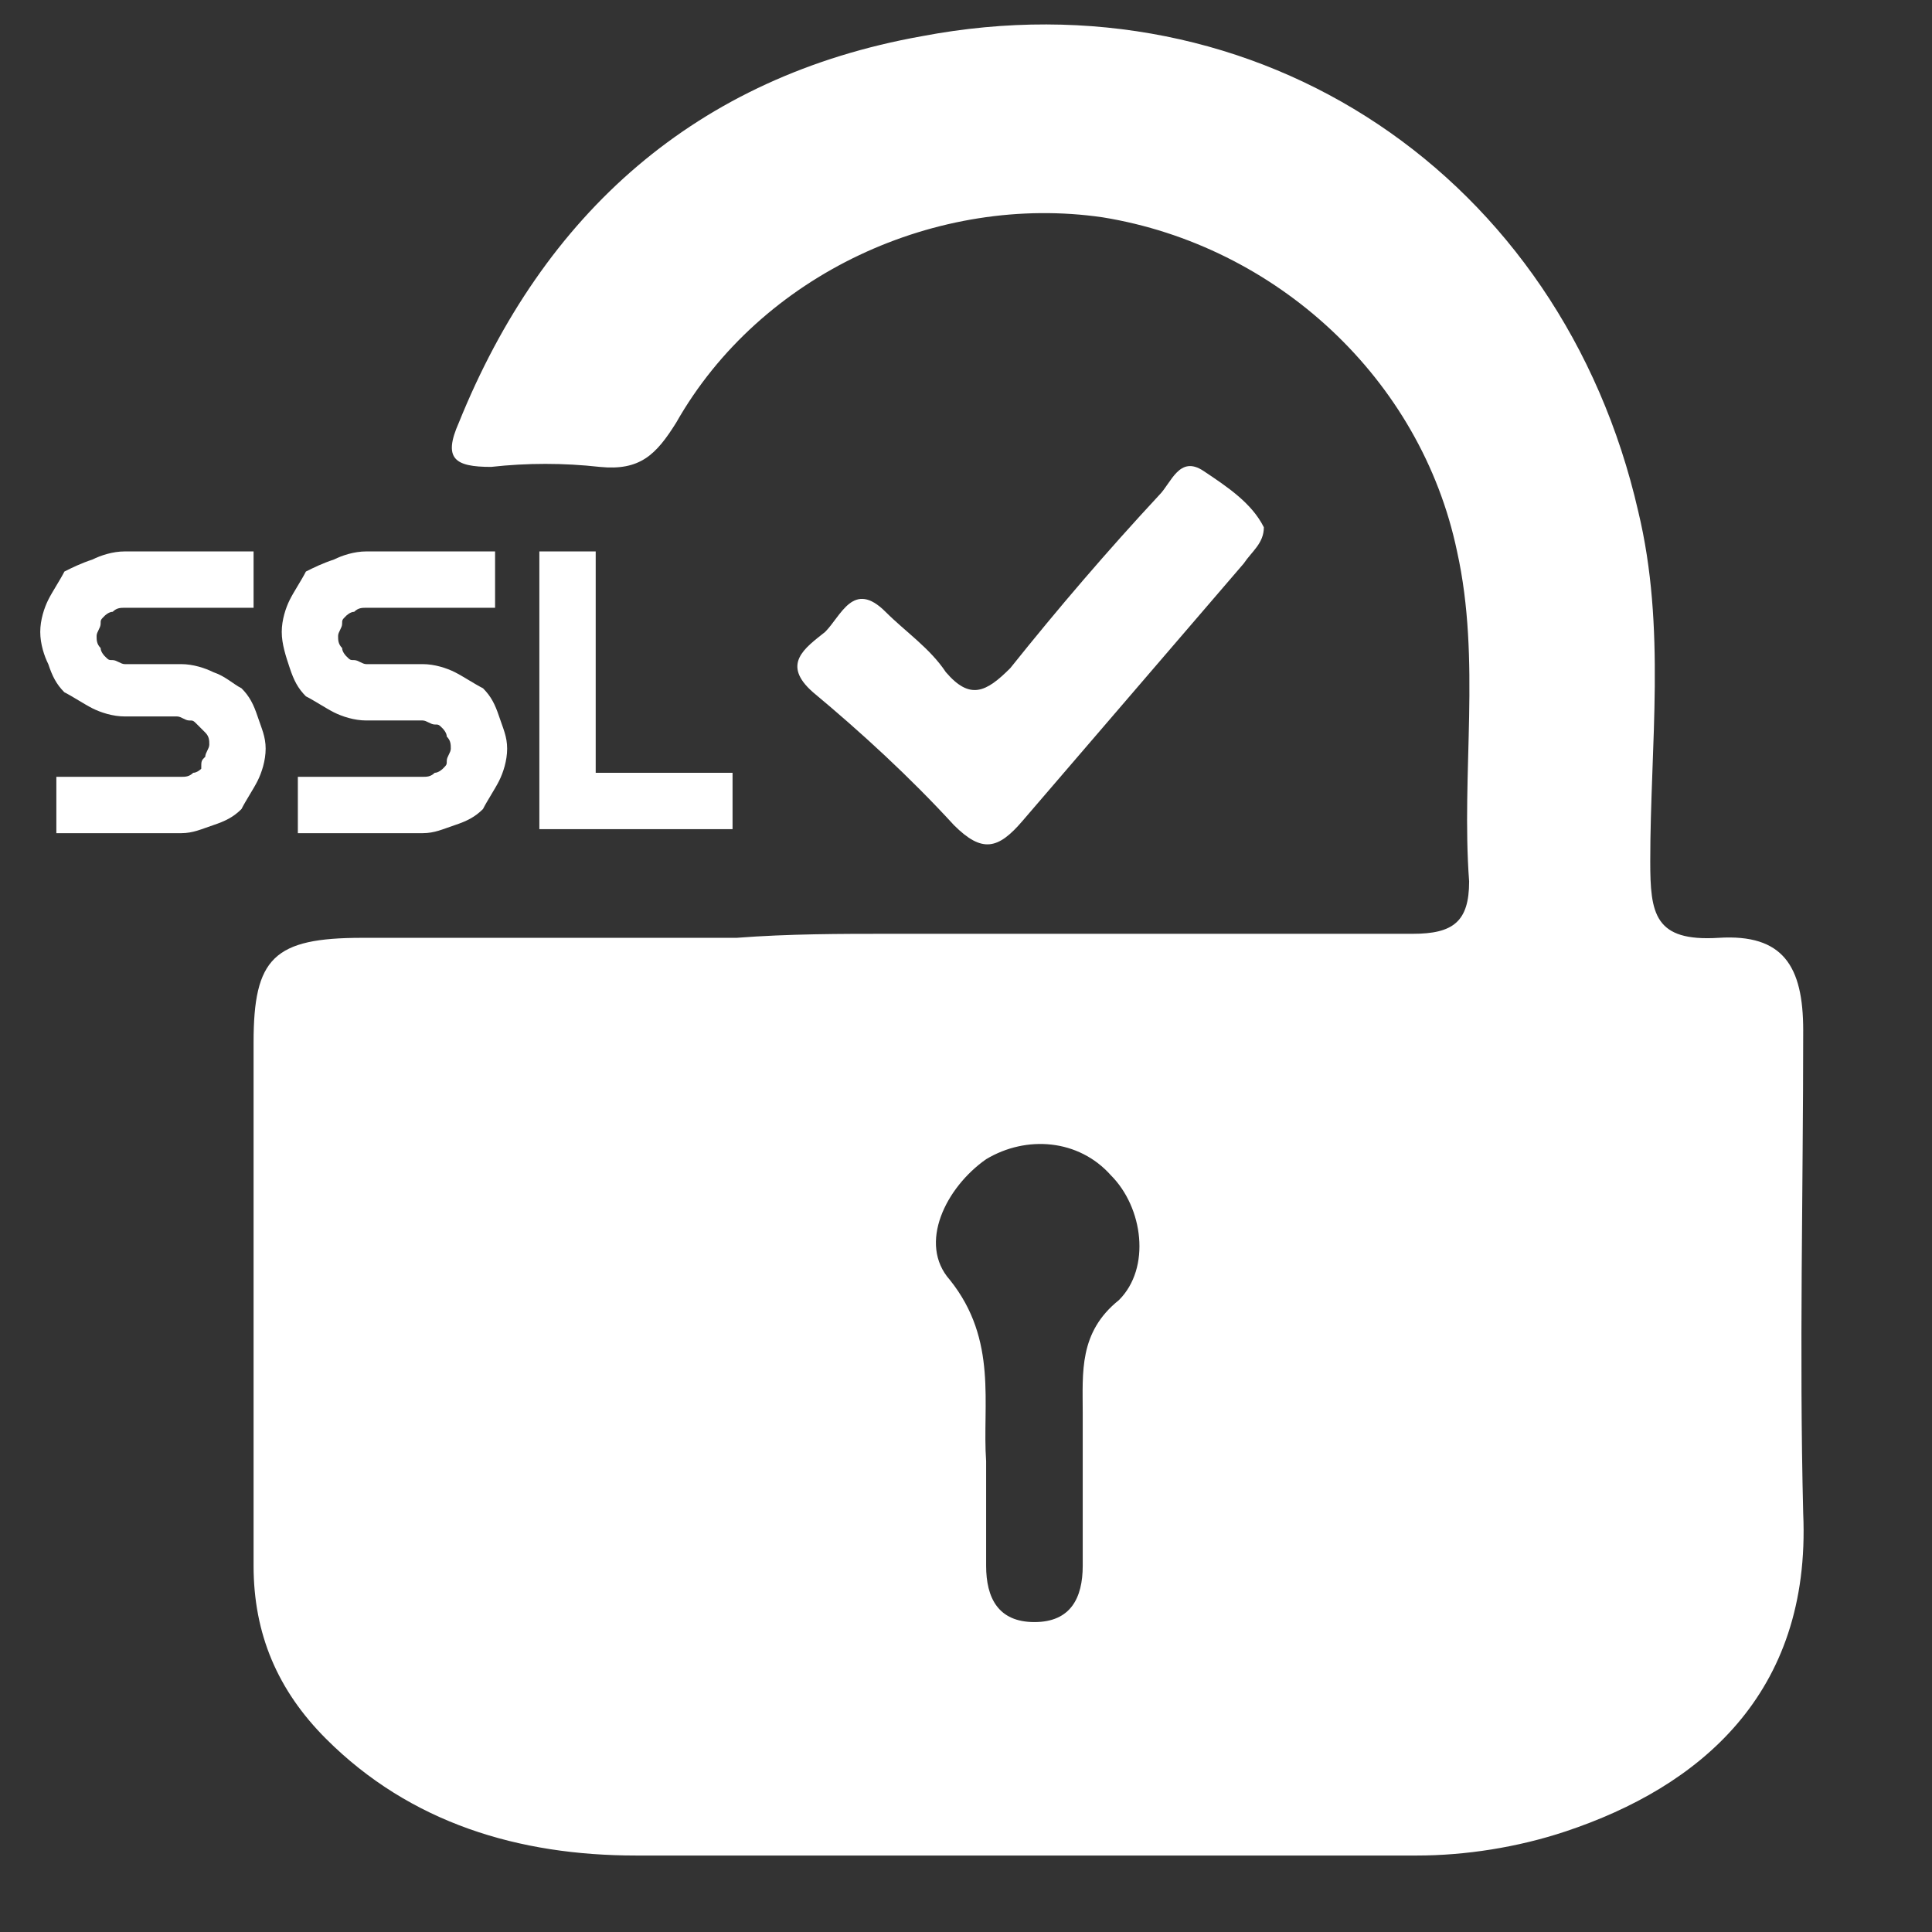 <?xml version="1.0" encoding="utf-8"?>
<!-- Generator: Adobe Illustrator 22.0.1, SVG Export Plug-In . SVG Version: 6.00 Build 0)  -->
<svg version="1.1" id="Layer_1" xmlns="http://www.w3.org/2000/svg" xmlns:xlink="http://www.w3.org/1999/xlink" x="0px" y="0px"
	 viewBox="0 0 48 48" style="enable-background:new 0 0 48 48;" xml:space="preserve">
<rect x="0" y="0" width="48" height="48" fill="#333333" stroke="none"/>
<style type="text/css">
	.st0{fill-rule:evenodd;clip-rule:evenodd;fill:#FFFFFF;}
	.st1{fill:#FFFFFF;}
	.st2{fill:#FFFFFF;stroke:#000000;stroke-miterlimit:10;}
</style>
<g>
	<path class="st1" d="M22.1,23.2c4.3,0,8.7,0,13,0c1,0,1.4-0.3,1.4-1.3c-0.2-2.7,0.3-5.5-0.3-8.2c-0.9-4.3-4.5-7.6-8.8-8.3
		c-4.1-0.6-8.5,1.4-10.6,5.1c-0.5,0.8-0.9,1.2-1.9,1.1c-0.9-0.1-1.8-0.1-2.7,0c-0.9,0-1.2-0.2-0.8-1.1c2.1-5.2,5.9-8.6,11.5-9.6
		c8.4-1.6,15.9,3.5,17.8,11.8c0.7,2.9,0.3,5.8,0.3,8.7c0,1.3,0.1,2,1.7,1.9c1.6-0.1,2.1,0.7,2.1,2.3c0,4-0.1,8,0,12
		c0.2,4.5-2.6,6.8-5.9,7.9c-1.2,0.4-2.5,0.6-3.7,0.6c-6.5,0-12.9,0-19.4,0c-2.9,0-5.6-0.8-7.7-2.9c-1.2-1.2-1.8-2.6-1.8-4.3
		c0-4.3,0-8.7,0-13c0-2.1,0.5-2.6,2.7-2.6c3.1,0,6.2,0,9.3,0C19.6,23.2,20.9,23.2,22.1,23.2z M24.5,36.3c0,0.9,0,1.8,0,2.6
		c0,0.8,0.3,1.4,1.2,1.4c0.9,0,1.2-0.6,1.2-1.4c0-1.3,0-2.5,0-3.8c0-1-0.1-2,0.9-2.8c0.8-0.8,0.6-2.3-0.2-3.1
		c-0.8-0.9-2.1-1-3.1-0.4c-1,0.7-1.7,2.1-0.9,3C24.8,33.3,24.4,34.9,24.5,36.3z"/>
</g>
<g>
	<path class="st1" d="M31.4,13.1c0,0.4-0.3,0.6-0.5,0.9c-1.8,2.1-3.7,4.3-5.5,6.4c-0.6,0.7-1,0.8-1.7,0.1c-1.1-1.2-2.3-2.3-3.5-3.3
		c-0.8-0.7-0.2-1.1,0.3-1.5c0.4-0.4,0.7-1.3,1.5-0.5c0.5,0.5,1.1,0.9,1.5,1.5c0.6,0.7,1,0.5,1.6-0.1c1.2-1.5,2.4-2.9,3.7-4.3
		c0.3-0.3,0.5-1,1.1-0.6C30.5,12.1,31.1,12.5,31.4,13.1z"/>
</g>
<g>
	<path class="st1" d="M1,15.7c0-0.3,0.1-0.6,0.2-0.8c0.1-0.2,0.3-0.5,0.4-0.7C1.8,14.1,2,14,2.3,13.9c0.2-0.1,0.5-0.2,0.8-0.2h3.2
		v1.4H3.1c-0.1,0-0.2,0-0.3,0.1c-0.1,0-0.2,0.1-0.2,0.1c-0.1,0.1-0.1,0.1-0.1,0.2c0,0.1-0.1,0.2-0.1,0.3s0,0.2,0.1,0.3
		c0,0.1,0.1,0.2,0.1,0.2c0.1,0.1,0.1,0.1,0.2,0.1c0.1,0,0.2,0.1,0.3,0.1h1.4c0.3,0,0.6,0.1,0.8,0.2c0.3,0.1,0.5,0.3,0.7,0.4
		c0.2,0.2,0.3,0.4,0.4,0.7c0.1,0.3,0.2,0.5,0.2,0.8c0,0.3-0.1,0.6-0.2,0.8c-0.1,0.2-0.3,0.5-0.4,0.7c-0.2,0.2-0.4,0.3-0.7,0.4
		c-0.3,0.1-0.5,0.2-0.8,0.2H1.4v-1.4h3.1c0.1,0,0.2,0,0.3-0.1c0.1,0,0.2-0.1,0.2-0.1C5,18.9,5,18.9,5.1,18.8c0-0.1,0.1-0.2,0.1-0.3
		c0-0.1,0-0.2-0.1-0.3C5,18.1,5,18.1,4.9,18c-0.1-0.1-0.1-0.1-0.2-0.1c-0.1,0-0.2-0.1-0.3-0.1H3.1c-0.3,0-0.6-0.1-0.8-0.2
		c-0.2-0.1-0.5-0.3-0.7-0.4c-0.2-0.2-0.3-0.4-0.4-0.7C1.1,16.3,1,16,1,15.7z"/>
	<path class="st1" d="M7,15.7c0-0.3,0.1-0.6,0.2-0.8c0.1-0.2,0.3-0.5,0.4-0.7C7.8,14.1,8,14,8.3,13.9c0.2-0.1,0.5-0.2,0.8-0.2h3.2
		v1.4H9.1c-0.1,0-0.2,0-0.3,0.1c-0.1,0-0.2,0.1-0.2,0.1c-0.1,0.1-0.1,0.1-0.1,0.2c0,0.1-0.1,0.2-0.1,0.3s0,0.2,0.1,0.3
		c0,0.1,0.1,0.2,0.1,0.2c0.1,0.1,0.1,0.1,0.2,0.1c0.1,0,0.2,0.1,0.3,0.1h1.4c0.3,0,0.6,0.1,0.8,0.2s0.5,0.3,0.7,0.4
		c0.2,0.2,0.3,0.4,0.4,0.7c0.1,0.3,0.2,0.5,0.2,0.8c0,0.3-0.1,0.6-0.2,0.8c-0.1,0.2-0.3,0.5-0.4,0.7c-0.2,0.2-0.4,0.3-0.7,0.4
		s-0.5,0.2-0.8,0.2H7.4v-1.4h3.1c0.1,0,0.2,0,0.3-0.1c0.1,0,0.2-0.1,0.2-0.1c0.1-0.1,0.1-0.1,0.1-0.2c0-0.1,0.1-0.2,0.1-0.3
		c0-0.1,0-0.2-0.1-0.3c0-0.1-0.1-0.2-0.1-0.2c-0.1-0.1-0.1-0.1-0.2-0.1s-0.2-0.1-0.3-0.1H9.1c-0.3,0-0.6-0.1-0.8-0.2
		c-0.2-0.1-0.5-0.3-0.7-0.4c-0.2-0.2-0.3-0.4-0.4-0.7C7.1,16.3,7,16,7,15.7z"/>
	<path class="st1" d="M18.2,20.6h-4.8v-6.9h1.4v5.5h3.4V20.6z"/>
</g>
</svg>
